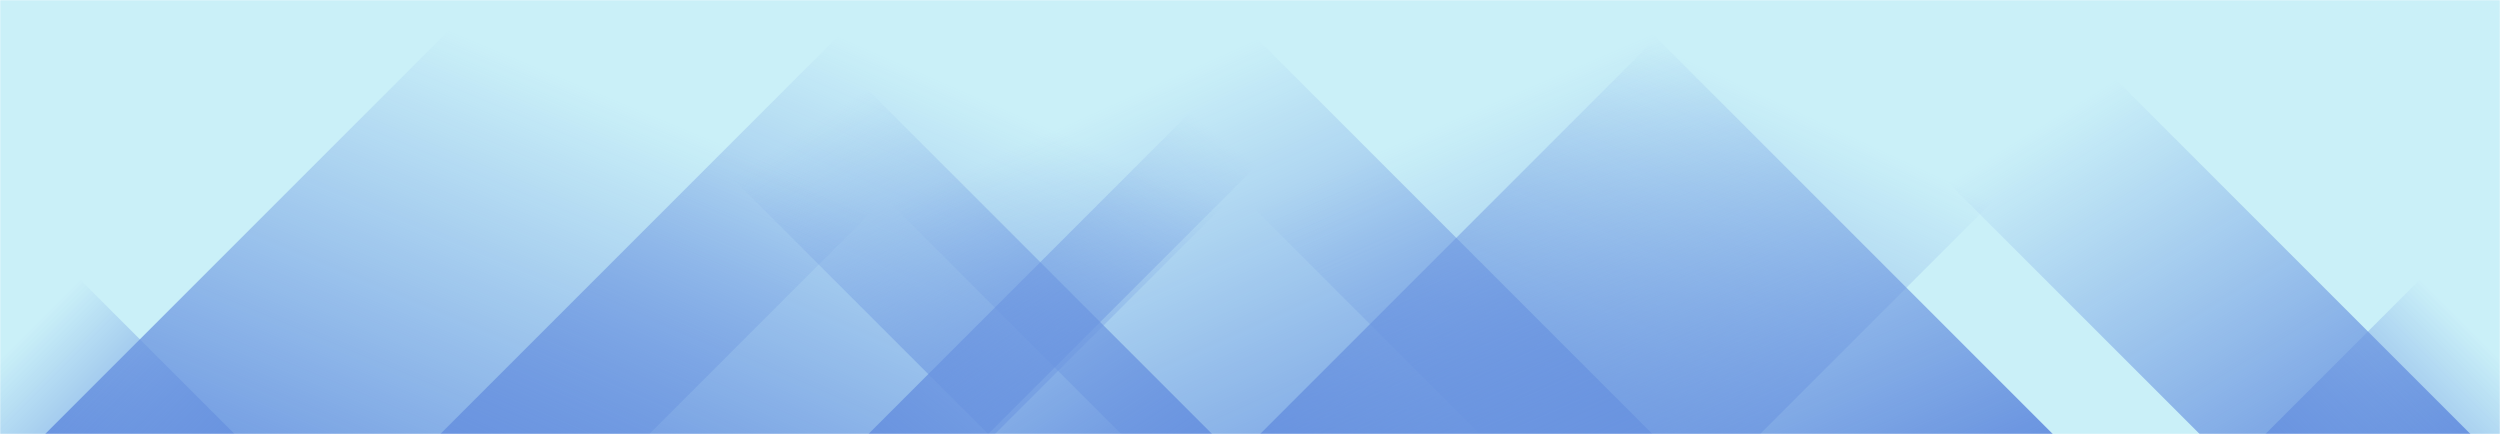 <svg xmlns="http://www.w3.org/2000/svg" version="1.1" xmlns:xlink="http://www.w3.org/1999/xlink" xmlns:svgjs="http://svgjs.com/svgjs" width="1440" height="250" preserveAspectRatio="none" viewBox="0 0 1440 250"><g mask="url(&quot;#SvgjsMask1054&quot;)" fill="none"><rect width="1440" height="250" x="0" y="0" fill="rgba(202, 240, 248, 1)"></rect><path d="M26 250L276 0L624 0L374 250z" fill="url(#SvgjsLinearGradient1055)"></path><path d="M253.6 250L503.6 0L823.1 0L573.1 250z" fill="url(#SvgjsLinearGradient1055)"></path><path d="M500.2 250L750.2 0L819.2 0L569.2 250z" fill="url(#SvgjsLinearGradient1055)"></path><path d="M725.8 250L975.8 0L1263.8 0L1013.8 250z" fill="url(#SvgjsLinearGradient1055)"></path><path d="M1423 250L1173 0L1017 0L1267 250z" fill="url(#SvgjsLinearGradient1056)"></path><path d="M1182.4 250L932.4 0L602.4 0L852.4 250z" fill="url(#SvgjsLinearGradient1056)"></path><path d="M951.8 250L701.8 0L395.8 0L645.8 250z" fill="url(#SvgjsLinearGradient1056)"></path><path d="M698.2 250L448.2 0L319.2 0L569.2 250z" fill="url(#SvgjsLinearGradient1056)"></path><path d="M1304.866 250L1440 114.866L1440 250z" fill="url(#SvgjsLinearGradient1055)"></path><path d="M0 250L135.134 250L 0 114.866z" fill="url(#SvgjsLinearGradient1056)"></path></g><defs><mask id="SvgjsMask1054"><rect width="1440" height="250" fill="#ffffff"></rect></mask><linearGradient x1="0%" y1="100%" x2="100%" y2="0%" id="SvgjsLinearGradient1055"><stop stop-color="rgba(106, 148, 224, 1)" offset="0"></stop><stop stop-opacity="0" stop-color="rgba(106, 148, 224, 1)" offset="0.66"></stop></linearGradient><linearGradient x1="100%" y1="100%" x2="0%" y2="0%" id="SvgjsLinearGradient1056"><stop stop-color="rgba(106, 148, 224, 1)" offset="0"></stop><stop stop-opacity="0" stop-color="rgba(106, 148, 224, 1)" offset="0.66"></stop></linearGradient></defs></svg>